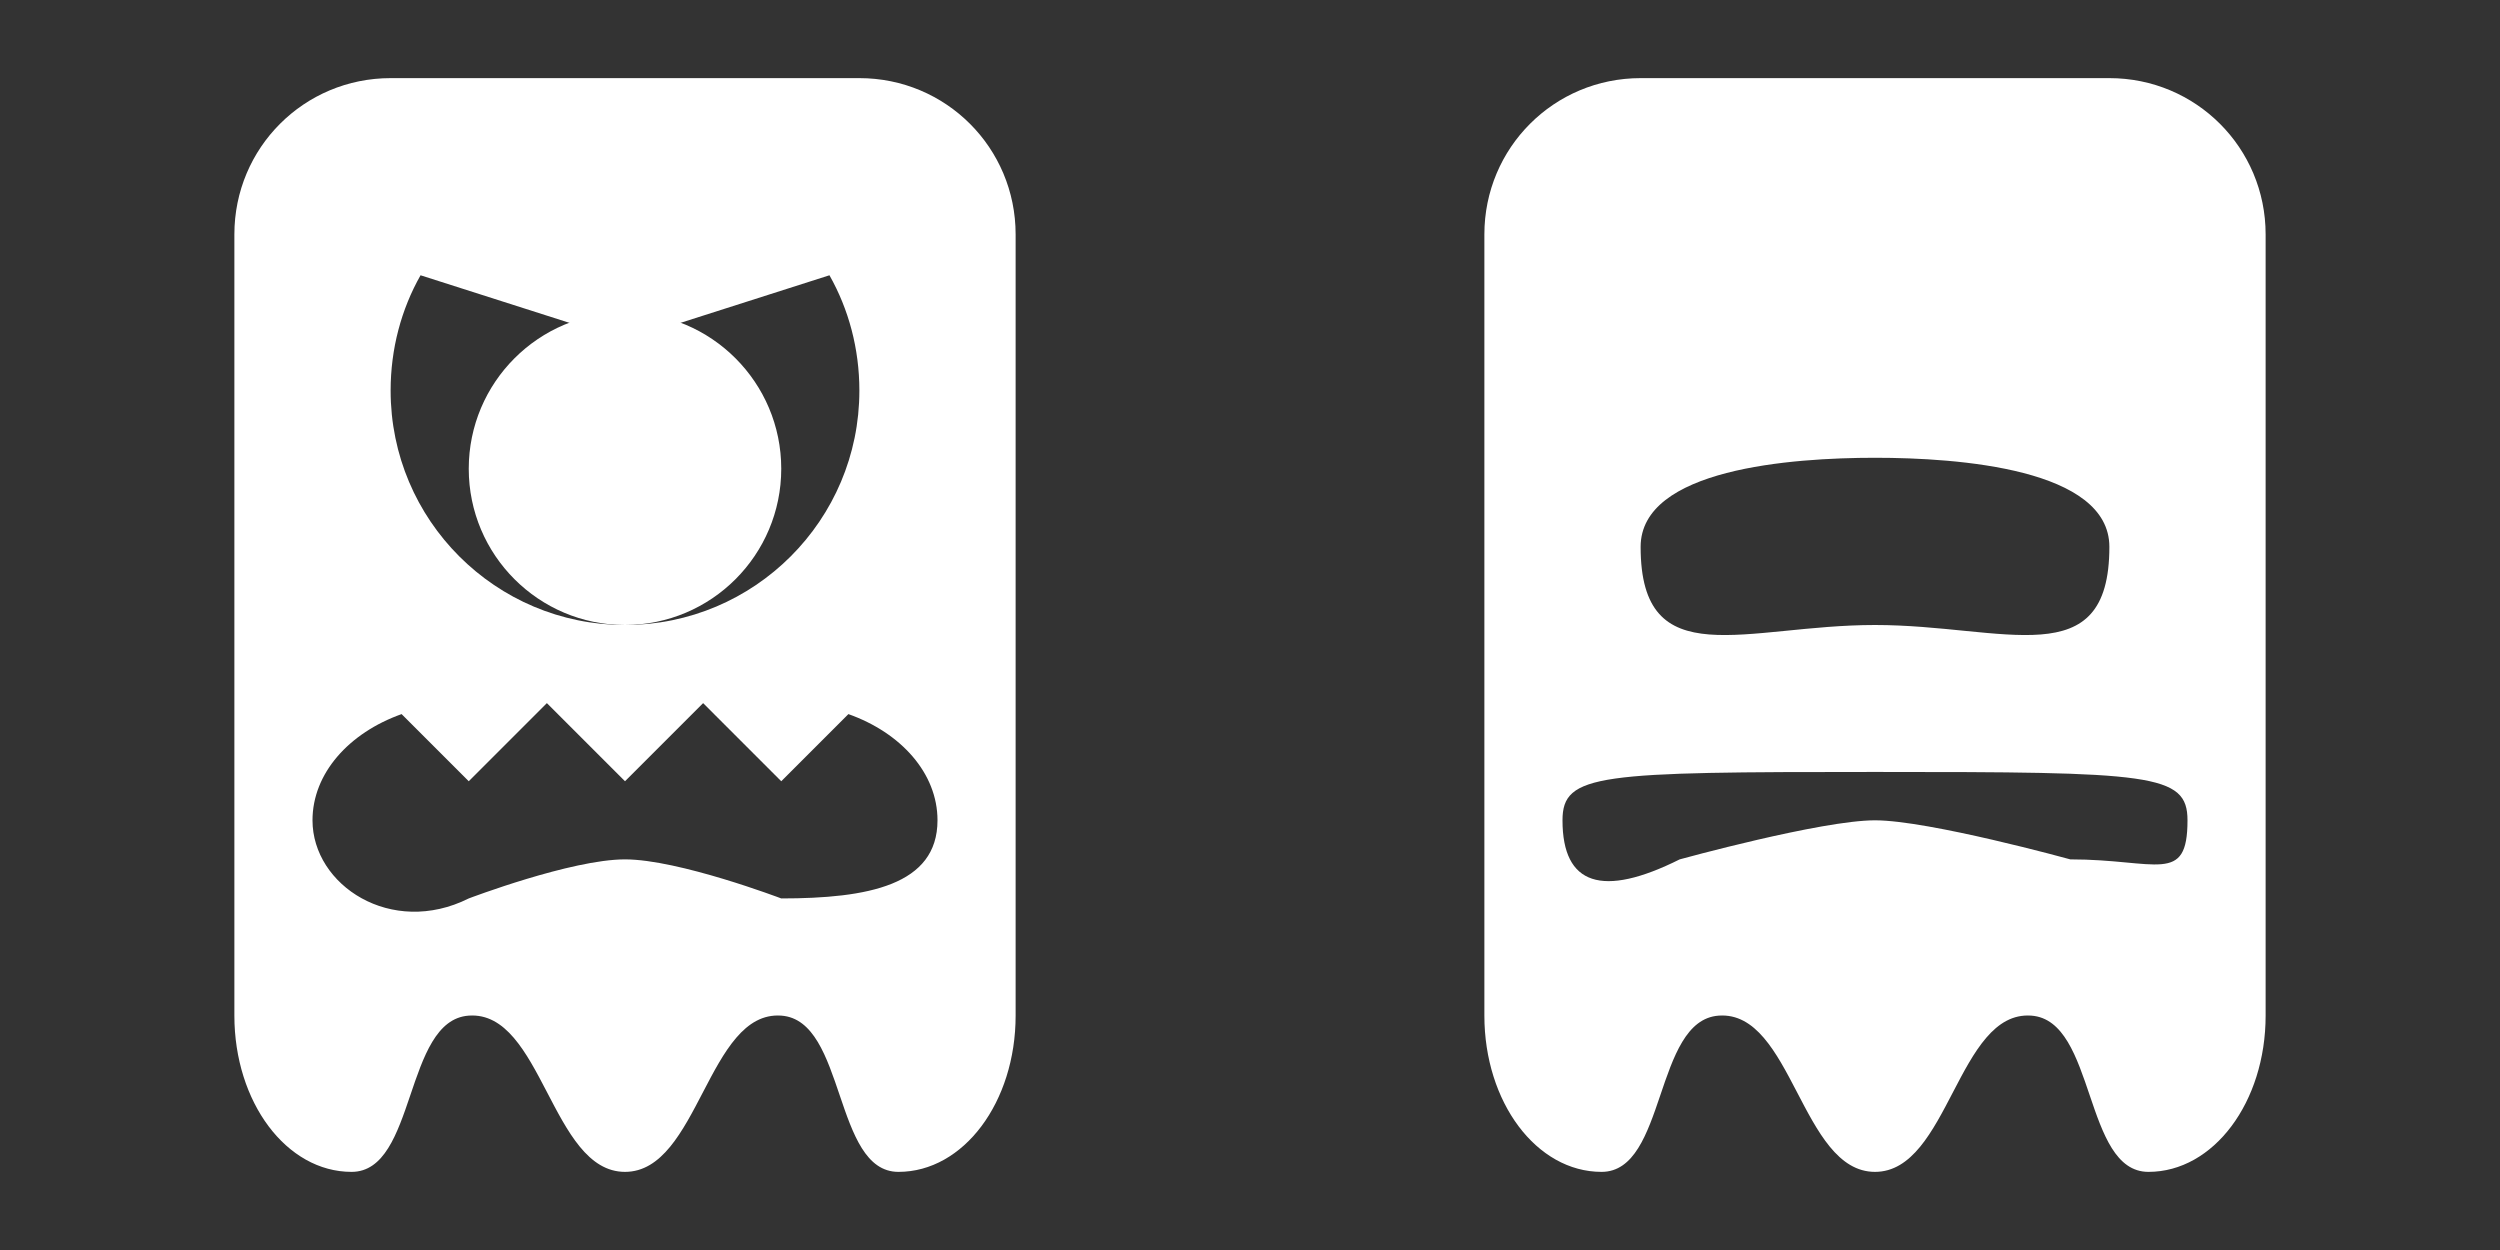 <?xml version="1.0" encoding="UTF-8" standalone="no"?>
<!-- Created with Inkscape (http://www.inkscape.org/) -->

<svg
   xmlns:dc="http://purl.org/dc/elements/1.1/"
   xmlns:cc="http://creativecommons.org/ns#"
   xmlns:rdf="http://www.w3.org/1999/02/22-rdf-syntax-ns#"
   xmlns:svg="http://www.w3.org/2000/svg"
   xmlns="http://www.w3.org/2000/svg"
   xmlns:sodipodi="http://sodipodi.sourceforge.net/DTD/sodipodi-0.dtd"
   xmlns:inkscape="http://www.inkscape.org/namespaces/inkscape"
   width="64"
   height="32"
   id="svg2"
   version="1.1"
   inkscape:version="0.48.4 r9939"
   sodipodi:docname="monster.svg"
   inkscape:export-filename="/home/john/Documents/www/gamemechanicexplorer.com/www/assets/gfx/monster.png"
   inkscape:export-xdpi="90"
   inkscape:export-ydpi="90">
  <rect width="100%" height="100%" fill="#333333" stroke="none"/>
  <defs
     id="defs4" />
  <sodipodi:namedview
     id="base"
     pagecolor="#ffffff"
     bordercolor="#666666"
     borderopacity="1.0"
     inkscape:pageopacity="0.0"
     inkscape:pageshadow="2"
     inkscape:zoom="9.859375"
     inkscape:cx="21.096672"
     inkscape:cy="16"
     inkscape:document-units="px"
     inkscape:current-layer="layer1"
     showgrid="false"
     inkscape:showpageshadow="true"
     borderlayer="true"
     inkscape:window-width="1855"
     inkscape:window-height="1056"
     inkscape:window-x="65"
     inkscape:window-y="24"
     inkscape:window-maximized="1">
    <inkscape:grid
       type="xygrid"
       id="grid2985"
       empspacing="16"
       visible="true"
       enabled="true"
       snapvisiblegridlinesonly="true"
       spacingx="4px"
       spacingy="4px" />
  </sodipodi:namedview>
  <g
     inkscape:label="Layer 1"
     inkscape:groupmode="layer"
     id="layer1"
     transform="translate(0,-1020.362)">
    <path
       style="fill:#ffffff;fill-opacity:1;fill-rule:nonzero;stroke:none"
       d="m 10,1022.362 c -2.216,0 -4,1.784 -4,4 l 0,20 c 0,2.216 1.333,4 3,4 1.667,0 1.338,-3.882 3,-4 1.881,-0.134 2.114,4 4,4 1.886,0 2.119,-4.134 4,-4 1.662,0.118 1.333,4 3,4 1.667,0 3,-1.784 3,-4 l 0,-20 c 0,-2.216 -1.784,-4 -4,-4 l -6,0 z m 0.766,5.047 5.234,1.672 5.234,-1.672 c 0.493,0.871 0.766,1.881 0.766,2.953 0,3.314 -2.686,6 -6,6 -3.314,0 -6,-2.686 -6,-6 0,-1.072 0.273,-2.082 0.766,-2.953 z m 3.234,10.953 2,2 2,-2 2,2 1.719,-1.719 c 1.352,0.48 2.281,1.518 2.281,2.719 0,1.662 -1.784,2 -4,2 0,0 -2.626,-1 -4,-1 -1.374,0 -4,1 -4,1 -1.982,0.991 -4,-0.338 -4,-2 0,-1.2 0.93,-2.238 2.281,-2.719 l 1.719,1.719 z"
       id="rect3764"
       inkscape:connector-curvature="0"
       sodipodi:nodetypes="ssssssssssscscccsssccccccscscsccc" />
    <path
       sodipodi:type="arc"
       style="fill:#ffffff;fill-opacity:1;fill-rule:nonzero;stroke:none"
       id="path3780"
       sodipodi:cx="32"
       sodipodi:cy="24"
       sodipodi:rx="8"
       sodipodi:ry="8"
       d="m 40,24 c 0,4.418 -3.582,8 -8,8 -4.418,0 -8,-3.582 -8,-8 0,-4.418 3.582,-8 8,-8 4.418,0 8,3.582 8,8 z"
       transform="matrix(0.5,0,0,0.5,2.1e-6,1020.362)" />
    <path
       sodipodi:nodetypes="ssssssssssscsacscascscscs"
       inkscape:connector-curvature="0"
       id="path3802"
       d="m 42,1022.362 c -2.216,0 -4,1.784 -4,4 l 0,20 c 0,2.216 1.333,4 3,4 1.667,0 1.338,-3.882 3,-4 1.881,-0.134 2.114,4 4,4 1.886,0 2.119,-4.134 4,-4 1.662,0.118 1.333,4 3,4 1.667,0 3,-1.784 3,-4 l 0,-20 c 0,-2.216 -1.784,-4 -4,-4 l -6,0 z m 6,9.719 c 2.14,0 6,0.281 6,2.281 0,3.314 -2.686,2 -6,2 -3.314,0 -6,1.314 -6,-2 0,-2 3.86,-2.281 6,-2.281 z m 8,9.281 c 0,1.662 -0.784,1 -3,1 0,0 -3.626,-1 -5,-1 -1.374,0 -5,1 -5,1 -1.982,0.991 -3,0.662 -3,-1 0,-1.2 0.93,-1.238 8,-1.238 7.07,0 8,0.038 8,1.238 z"
       style="fill:#ffffff;fill-opacity:1;fill-rule:nonzero;stroke:none" />
  </g>
</svg>
